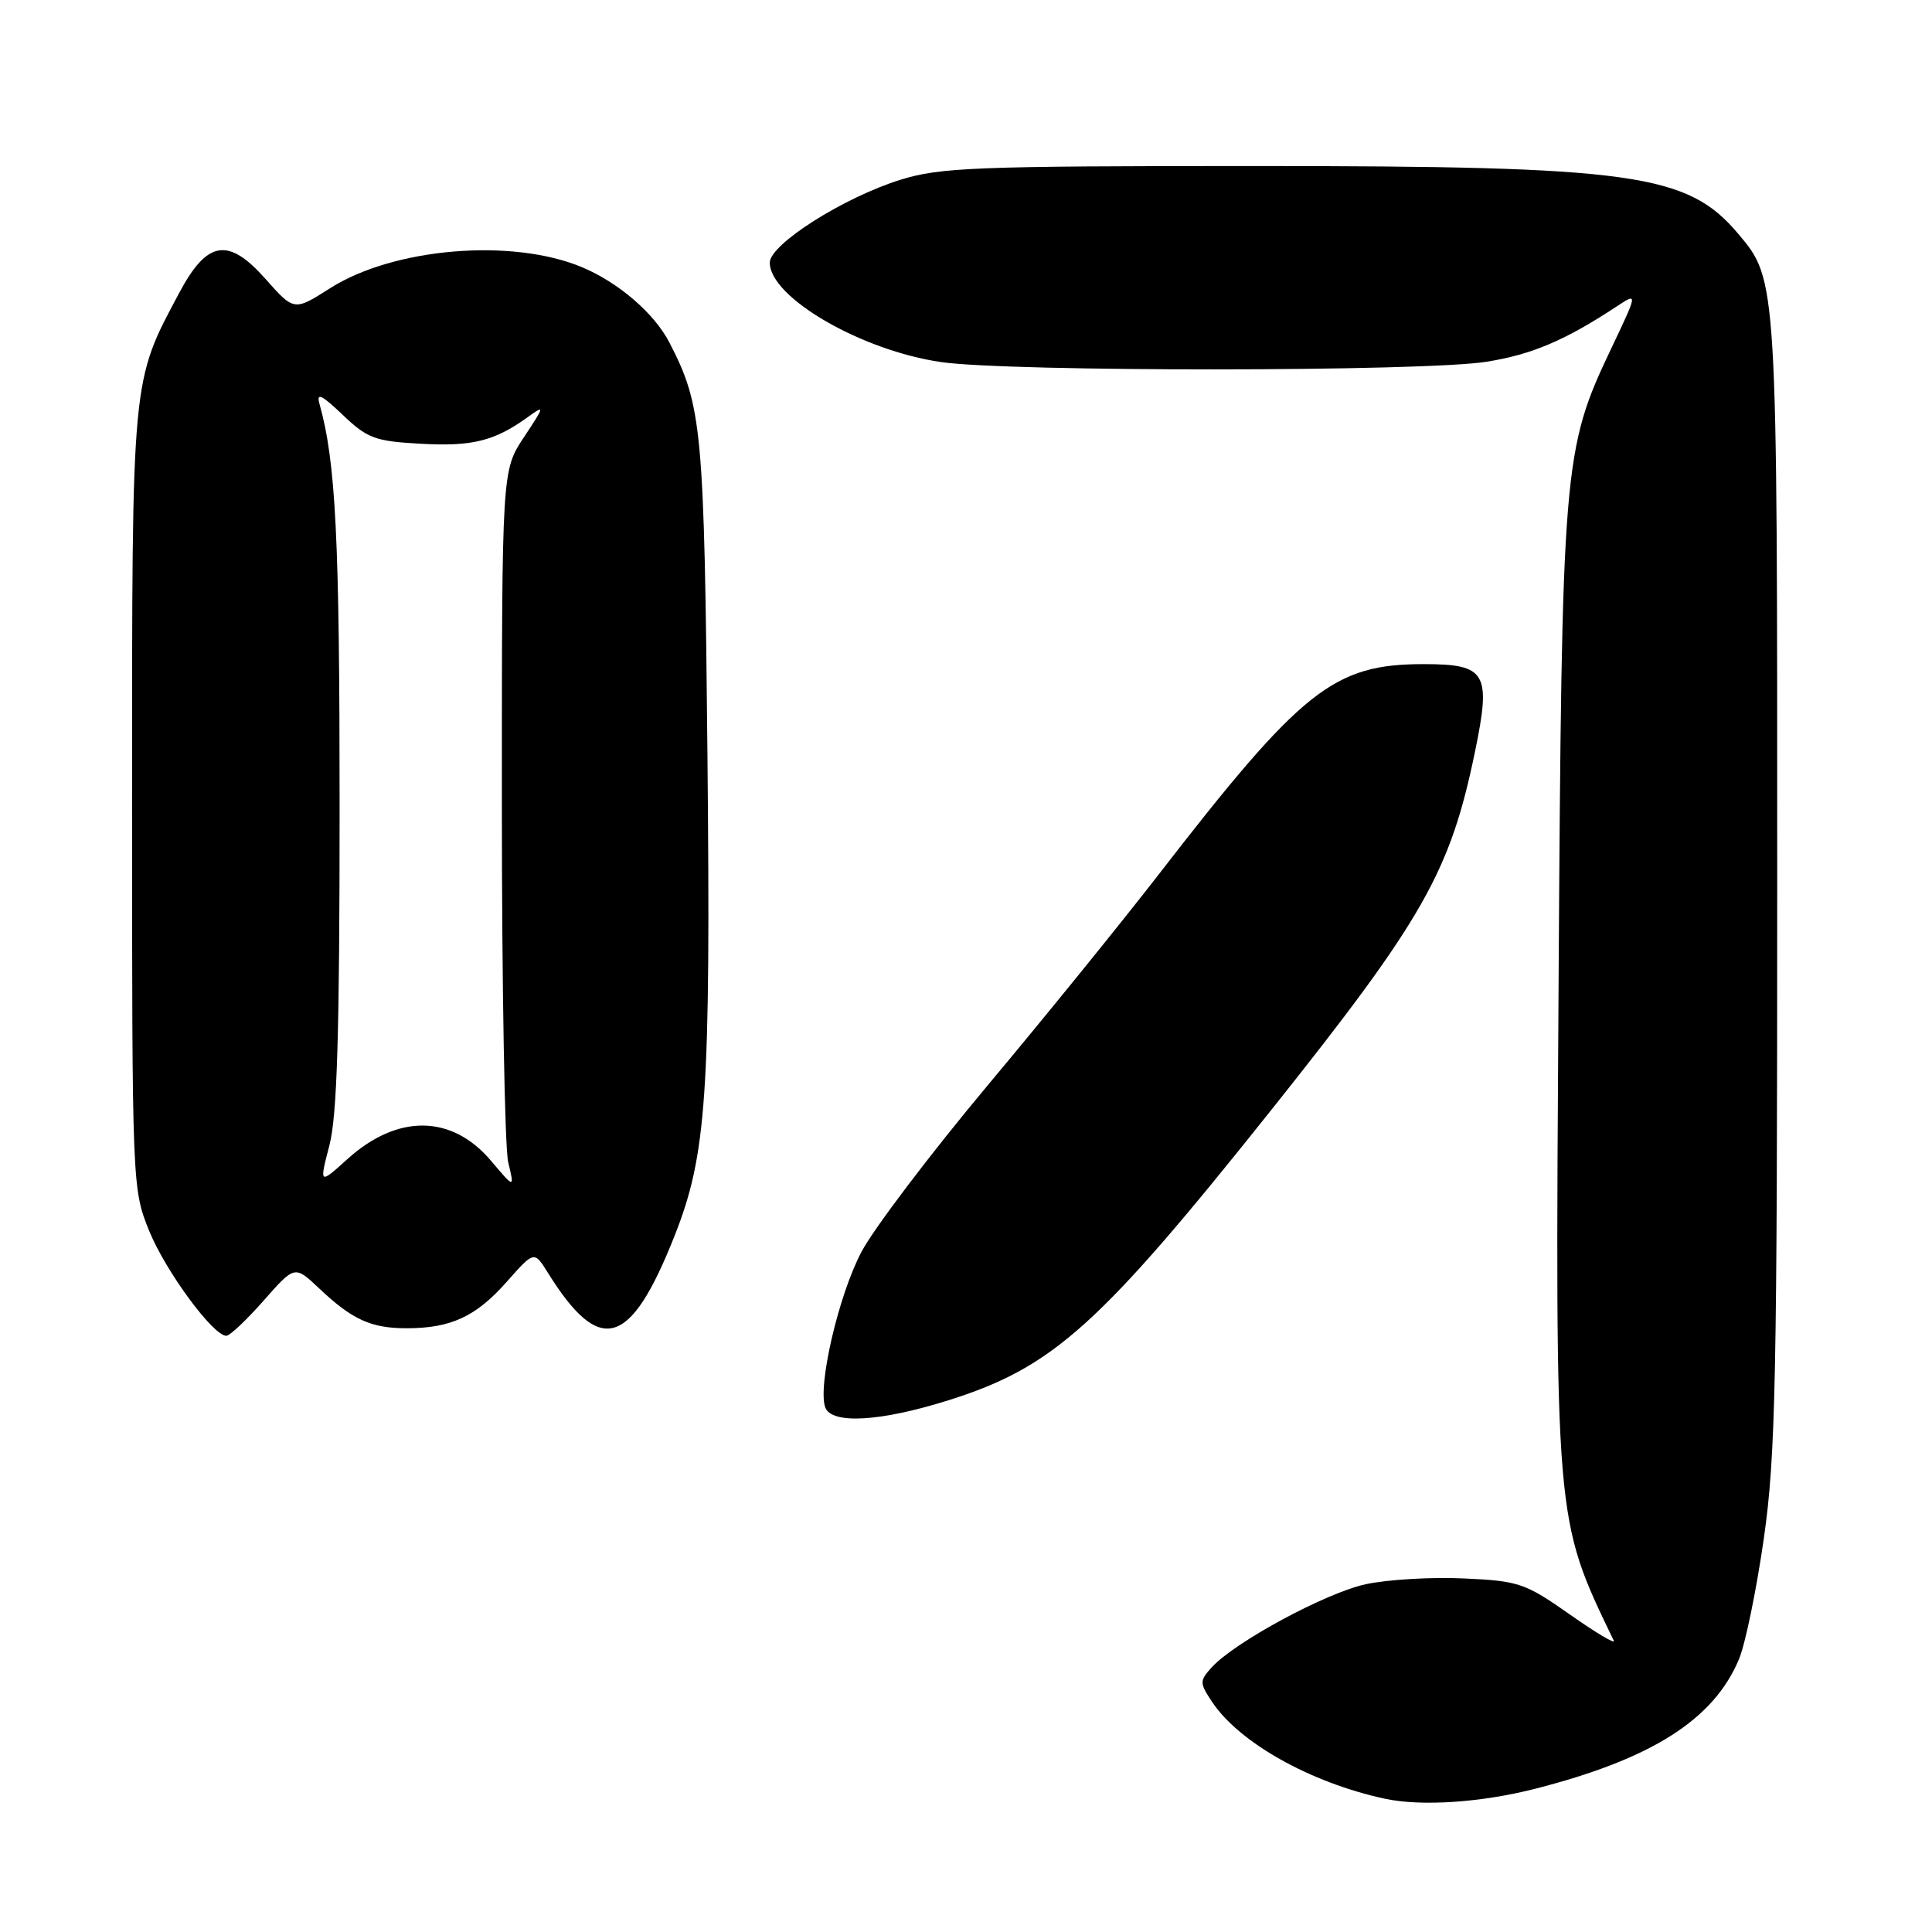 <?xml version="1.0" encoding="UTF-8" standalone="no"?>
<!DOCTYPE svg PUBLIC "-//W3C//DTD SVG 1.1//EN" "http://www.w3.org/Graphics/SVG/1.1/DTD/svg11.dtd" >
<svg xmlns="http://www.w3.org/2000/svg" xmlns:xlink="http://www.w3.org/1999/xlink" version="1.1" viewBox="0 0 256 256">
 <g >
 <path fill="currentColor"
d=" M 203.42 237.02 C 218.88 233.07 227.09 227.85 230.43 219.83 C 231.27 217.82 232.75 210.62 233.72 203.83 C 235.28 192.93 235.49 182.85 235.49 117.00 C 235.50 36.99 235.51 37.14 230.35 31.01 C 223.61 22.99 216.54 22.00 166.13 22.00 C 129.30 22.00 124.59 22.18 119.31 23.82 C 111.78 26.17 102.00 32.37 102.00 34.80 C 102.00 39.41 114.13 46.45 124.72 47.98 C 133.80 49.29 188.81 49.26 197.00 47.93 C 203.04 46.96 207.41 45.09 214.26 40.58 C 217.02 38.76 217.02 38.76 213.50 46.17 C 207.10 59.63 206.95 61.46 206.52 130.41 C 206.06 202.07 205.98 201.08 213.84 217.41 C 214.08 217.91 211.44 216.34 207.99 213.91 C 202.07 209.76 201.25 209.48 193.94 209.15 C 189.67 208.95 183.85 209.30 181.00 209.91 C 175.71 211.04 163.58 217.59 160.53 220.96 C 158.95 222.72 158.95 222.99 160.54 225.41 C 164.10 230.86 173.61 236.21 183.50 238.34 C 188.33 239.38 196.26 238.85 203.42 237.02 Z  M 125.75 185.52 C 139.59 181.15 145.71 175.63 168.64 146.84 C 188.62 121.75 192.16 115.51 195.44 99.62 C 197.61 89.14 196.95 88.00 188.66 88.00 C 176.69 88.00 172.52 91.32 153.43 116.00 C 148.53 122.33 138.38 134.85 130.86 143.83 C 123.34 152.82 115.83 162.72 114.17 165.84 C 111.13 171.54 108.30 183.73 109.36 186.51 C 110.23 188.76 116.73 188.37 125.75 185.52 Z  M 34.94 172.33 C 39.05 167.66 39.05 167.66 42.28 170.71 C 46.66 174.86 49.16 176.00 53.87 176.00 C 59.75 176.00 63.06 174.46 67.14 169.85 C 70.78 165.74 70.78 165.74 72.58 168.62 C 79.49 179.73 83.52 178.57 89.37 163.79 C 93.63 153.04 94.18 145.10 93.74 99.96 C 93.32 56.84 93.04 53.77 88.69 45.37 C 86.70 41.52 81.95 37.43 77.13 35.41 C 67.85 31.52 52.17 32.83 43.74 38.19 C 38.97 41.23 38.97 41.23 35.18 36.96 C 30.26 31.41 27.47 31.85 23.79 38.73 C 17.39 50.72 17.50 49.51 17.50 106.00 C 17.50 157.15 17.52 157.54 19.76 163.08 C 21.92 168.41 28.23 177.00 29.99 177.00 C 30.45 177.00 32.68 174.90 34.94 172.33 Z  M 43.65 151.76 C 44.67 147.83 45.00 136.94 45.00 106.97 C 45.00 71.30 44.50 61.26 42.33 53.50 C 41.90 51.97 42.62 52.31 45.41 54.97 C 48.69 58.10 49.70 58.47 55.77 58.80 C 62.58 59.18 65.53 58.44 69.92 55.28 C 72.23 53.61 72.21 53.73 69.42 57.94 C 66.50 62.35 66.50 62.35 66.50 106.43 C 66.50 130.67 66.88 152.07 67.34 154.00 C 68.18 157.50 68.18 157.50 65.08 153.83 C 59.88 147.67 52.69 147.58 46.04 153.58 C 42.30 156.96 42.30 156.96 43.65 151.76 Z "/>
</g>
</svg>
